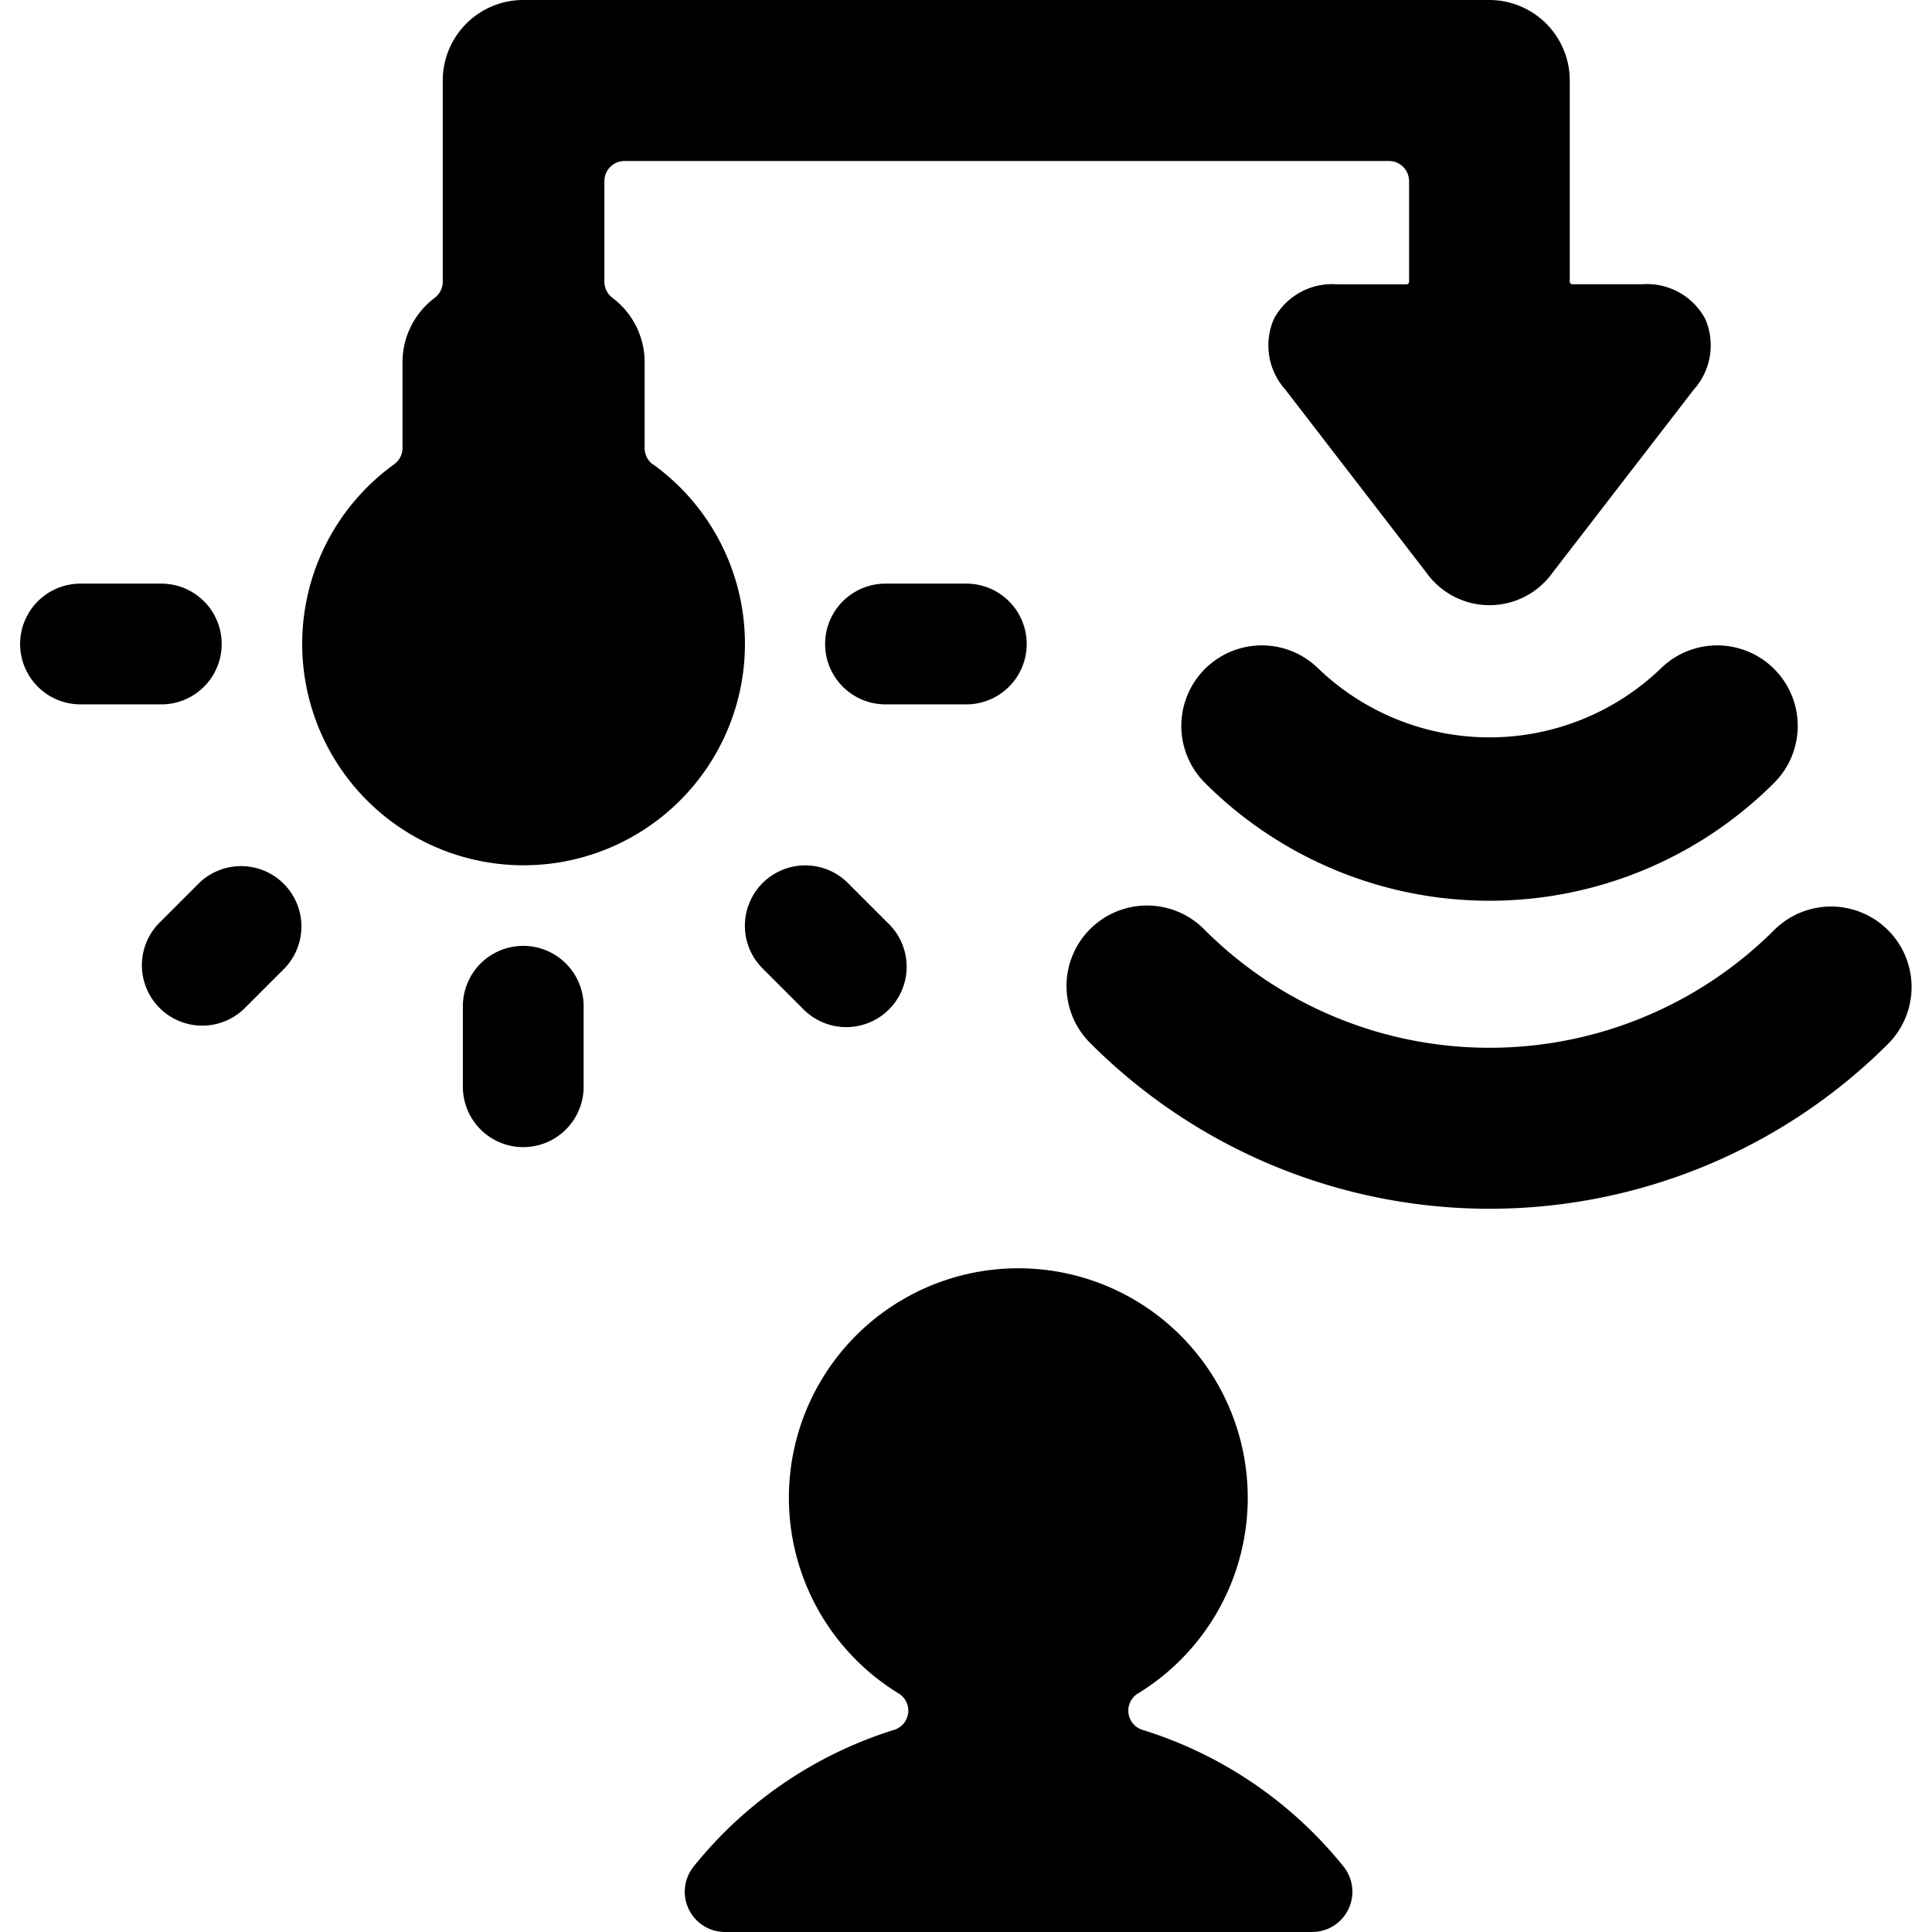 <svg xmlns="http://www.w3.org/2000/svg" viewBox="0 0 24 24"><title>smart-house-light-on</title><path d="M8.108,5.768a.252.252,0,0,1-.1-.2V4.5a1,1,0,0,0-.4-.8.252.252,0,0,1-.1-.2V2.25A.25.25,0,0,1,7.754,2h9.5a.25.25,0,0,1,.25.25V3.5a.032.032,0,0,1-.033.032h-.863a.82.82,0,0,0-.782.427.822.822,0,0,0,.14.88l1.755,2.277a.962.962,0,0,0,1.564,0l1.757-2.278a.821.821,0,0,0,.139-.88.82.82,0,0,0-.781-.427h-.864A.032.032,0,0,1,19.5,3.5V1a1,1,0,0,0-1-1H6.5a1,1,0,0,0-1,1V3.5a.252.252,0,0,1-.1.2,1,1,0,0,0-.4.8V5.565a.25.25,0,0,1-.1.2,2.75,2.75,0,1,0,3.208,0Z"/><path d="M6.5,11.75a.75.75,0,0,0-.75.75v1a.75.75,0,0,0,1.5,0v-1A.75.75,0,0,0,6.5,11.75Z"/><path d="M9.473,10.97a.749.749,0,0,0,0,1.06l.5.5a.75.75,0,1,0,1.061-1.06l-.5-.5A.75.75,0,0,0,9.473,10.97Z"/><path d="M12.754,8A.75.75,0,0,0,12,7.25H11a.75.75,0,1,0,0,1.5h1A.75.75,0,0,0,12.754,8Z"/><path d="M2.473,10.97l-.5.5a.75.75,0,0,0,1.061,1.06l.5-.5a.75.75,0,0,0-1.061-1.06Z"/><path d="M2.754,8A.75.75,0,0,0,2,7.25H1a.75.75,0,1,0,0,1.5H2A.75.75,0,0,0,2.754,8Z"/><path d="M14.192,21.489a.25.25,0,0,1-.056-.452,2.85,2.85,0,1,0-2.972,0,.25.25,0,0,1-.057.452,5.163,5.163,0,0,0-2.492,1.7A.5.5,0,0,0,9,24H16.3a.5.5,0,0,0,.389-.814A5.165,5.165,0,0,0,14.192,21.489Z"/><path d="M16.382,8.31a1,1,0,0,0-1.414,1.415,5,5,0,0,0,7.071,0A1,1,0,1,0,20.625,8.31,3.073,3.073,0,0,1,16.382,8.31Z"/><path d="M23.453,11.554a1,1,0,0,0-1.414,0,5.006,5.006,0,0,1-7.071,0,1,1,0,1,0-1.414,1.414,7.007,7.007,0,0,0,9.9,0A1,1,0,0,0,23.453,11.554Z"/></svg>